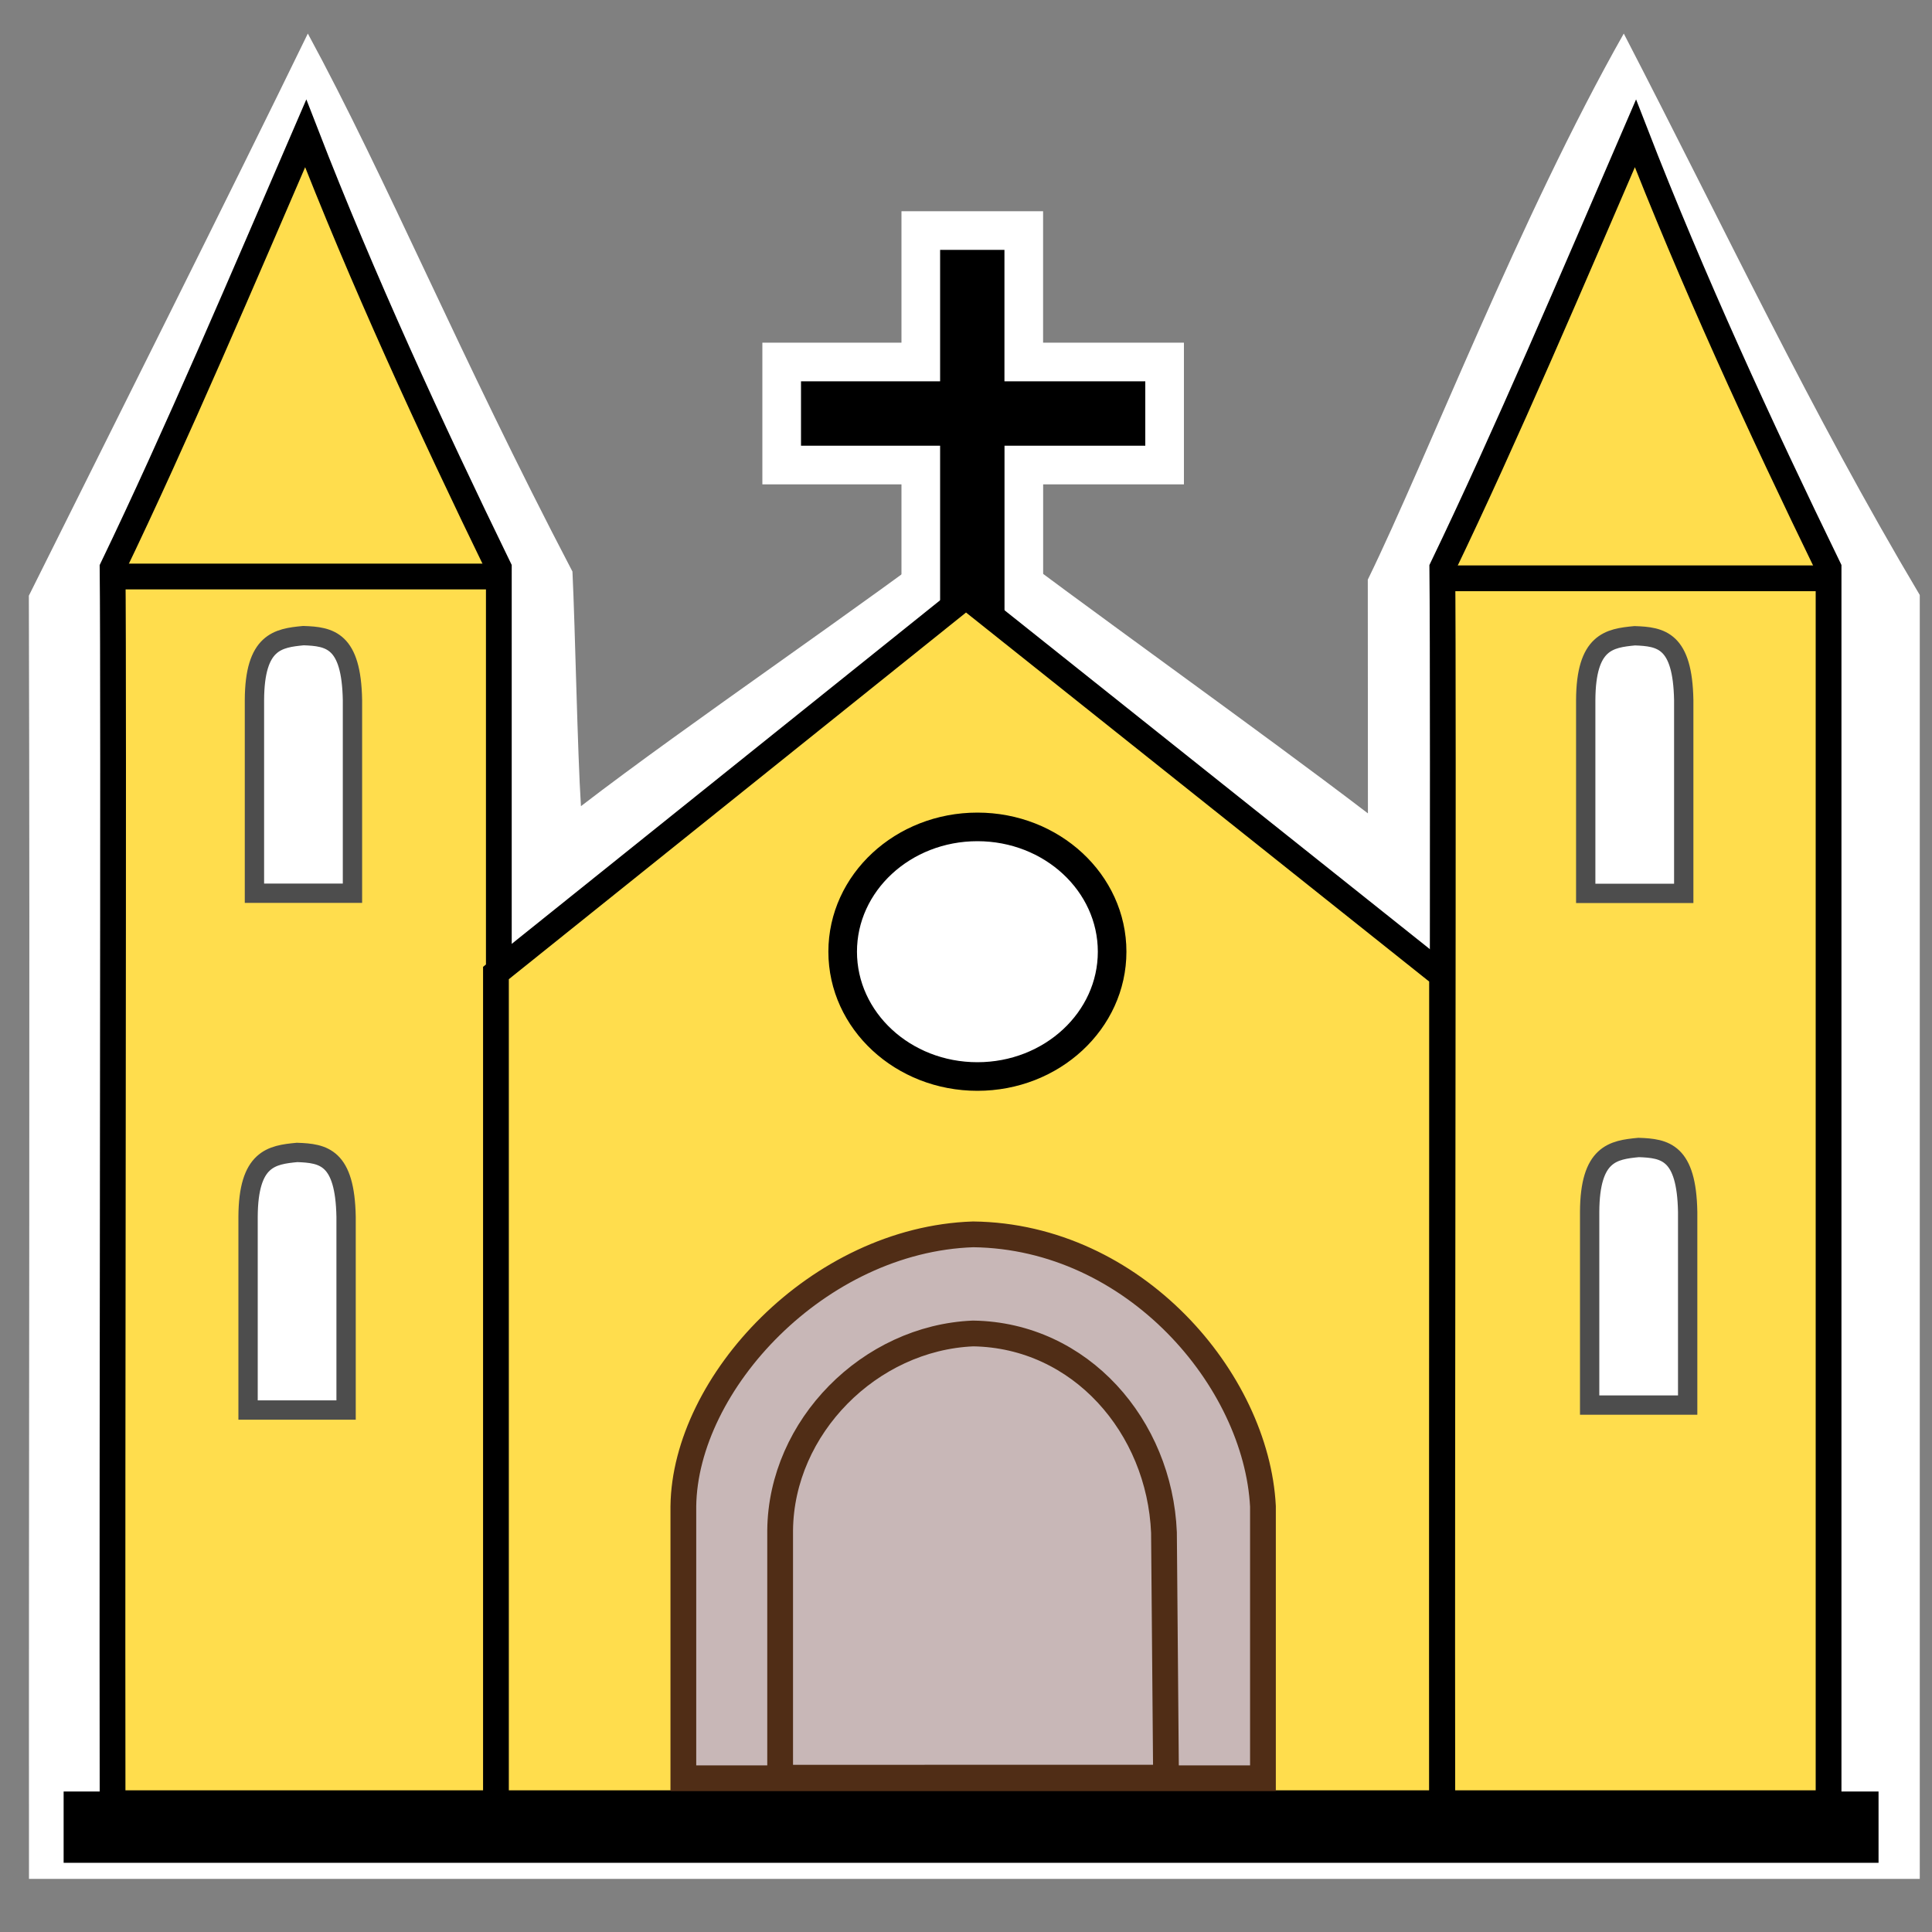 <?xml version="1.0" encoding="UTF-8" standalone="no"?>
<!-- Created with Inkscape (http://www.inkscape.org/) -->

<svg
   width="30"
   height="30"
   viewBox="0 0 30 30"
   version="1.1"
   id="SVGRoot"
   xmlns="http://www.w3.org/2000/svg"
   xmlns:svg="http://www.w3.org/2000/svg">
  <rect x="0" y="0" width="30" height="30" fill="#808080" stroke="none"/>
  <defs
     id="defs7932" />
  <g
     id="layer1">
    <path
       id="rect8119-4-0-2"
       style="fill:#ffffff;fill-opacity:1;stroke:none;stroke-width:0.4;stroke-dasharray:none;paint-order:fill markers stroke"
       d="M 0.448,9.25 C 0.467,15.891 0.445,22.533 0.45,29.175 h 29.36 V 9.239 C 28.109,6.378 26.808,3.601 25.214,0.521 23.595,3.382 22.175,7.082 21.239,9.001 c -6e-5,0.781 0.001,2.848 0.002,3.629 C 19.543,11.332 16.806,9.391 15.107,8.094 13.424,9.387 10.703,11.225 9.021,12.518 8.967,11.689 8.932,9.773 8.889,8.875 7.123,5.497 6.009,2.786 4.78,0.521 3.57,3.009 1.739,6.658 0.448,9.25 Z" />
    <path
       id="rect8119-4-0"
       style="fill:#ffdd4d;fill-opacity:1;stroke:#000000;stroke-width:0.4;stroke-dasharray:none;paint-order:fill markers stroke"
       d="m 4.747,2.071 c -0.962,2.229 -2.017,4.709 -2.999,6.748 0.022,2.067 -0.009,13.267 0,19.181 h 5.998 V 8.819 C 6.684,6.636 5.624,4.334 4.747,2.071 Z" />
    <path
       id="rect1751"
       style="fill:#000000;stroke:#ffffff;stroke-width:0.6;stroke-linejoin:miter;stroke-dasharray:none;paint-order:fill markers stroke"
       d="M 14.298,3.58 V 5.621 H 12.138 V 7.221 h 2.16 v 3.215 h 1.6 V 7.221 h 2.186 V 5.621 H 15.897 V 3.58 Z" />
    <path
       style="fill:#ffdd4d;fill-opacity:1;stroke:#000000;stroke-width:0.4;stroke-dasharray:none;paint-order:fill markers stroke"
       d="M 7.701,28 V 15.109 L 15,9.255 22.392,15.145 V 28 Z"
       id="path12192" />
    <path
       id="rect8119-4"
       style="fill:#ffdd4d;fill-opacity:1;stroke:#000000;stroke-width:0.4;stroke-dasharray:none;paint-order:fill markers stroke"
       d="m 25.395,2.071 c -0.962,2.229 -2.017,4.709 -2.999,6.748 0.022,2.067 -0.009,13.267 0,19.181 h 5.998 V 8.819 C 27.332,6.636 26.273,4.334 25.395,2.071 Z" />
    <ellipse
       style="fill:#ffffff;fill-opacity:1;stroke:#000000;stroke-width:0.444;stroke-linecap:butt;stroke-linejoin:round;stroke-dasharray:none;paint-order:markers fill stroke"
       id="path8116"
       cx="15.177"
       cy="14.778"
       rx="2.092"
       ry="1.938" />
    <path
       style="fill:#c8b7b7;stroke:#502d16;stroke-width:0.4;stroke-dasharray:none;paint-order:fill markers stroke"
       d="m 10.611,27.613 v -4.223 c 0.024,-1.914 2.09,-4.142 4.5,-4.223 2.506,0.03 4.399,2.264 4.5,4.223 v 4.223 z"
       id="path15175" />
    <path
       style="fill:#c8b7b7;stroke:#502d16;stroke-width:0.4;stroke-dasharray:none;paint-order:fill markers stroke"
       d="m 12.114,27.604 v -3.841 c 0.016,-1.606 1.391,-2.989 2.996,-3.057 1.669,0.025 2.896,1.446 2.964,3.09 l 0.032,3.807 z"
       id="path15175-4" />
    <path
       style="fill:#ffffff;stroke:#4d4d4d;stroke-width:0.3;stroke-dasharray:none;paint-order:fill markers stroke"
       d="m 3.852,21.895 v -3 c 0.004,-0.91 0.366,-0.962 0.761,-1 0.41,0.014 0.744,0.069 0.761,1 v 3 z"
       id="path15175-4-6-2" />
    <path
       style="fill:#ffffff;stroke:#4d4d4d;stroke-width:0.3;stroke-dasharray:none;paint-order:fill markers stroke"
       d="m 3.951,13.87 v -3 c 0.004,-0.91 0.366,-0.962 0.761,-1 0.41,0.014 0.744,0.069 0.761,1 v 3 z"
       id="path15175-4-6-5" />
    <path
       style="fill:#ffffff;fill-opacity:1;stroke:#000000;stroke-width:0.4;stroke-dasharray:none;paint-order:fill markers stroke"
       d="m 1.578,8.952 h 6.133 0.049 0.049"
       id="path41941" />
    <path
       style="fill:#ffffff;fill-opacity:1;stroke:#000000;stroke-width:0.4;stroke-dasharray:none;paint-order:fill markers stroke"
       d="m 22.237,8.98 h 6.133 0.049 0.049"
       id="path41941-5" />
    <path
       style="fill:#ffffff;stroke:#4d4d4d;stroke-width:0.3;stroke-dasharray:none;paint-order:fill markers stroke"
       d="m 24.623,13.872 v -3 c 0.004,-0.91 0.366,-0.962 0.761,-1 0.41,0.014 0.744,0.069 0.761,1 v 3 z"
       id="path15175-4-6-5-8" />
    <path
       style="fill:#ffffff;stroke:#4d4d4d;stroke-width:0.3;stroke-dasharray:none;paint-order:fill markers stroke"
       d="m 24.684,21.818 v -3 c 0.004,-0.91 0.366,-0.962 0.761,-1 0.41,0.014 0.744,0.069 0.761,1 v 3 z"
       id="path15175-4-6-5-0" />
    <path
       style="fill:#000000;fill-opacity:1;stroke:#000000;stroke-width:1.107;stroke-linecap:butt;stroke-linejoin:round;stroke-dasharray:none;stroke-opacity:1;paint-order:markers fill stroke"
       d="m 0.988,28.372 c 9.395,0 18.789,0 28.182,0"
       id="path18442" />
  </g>
</svg>
